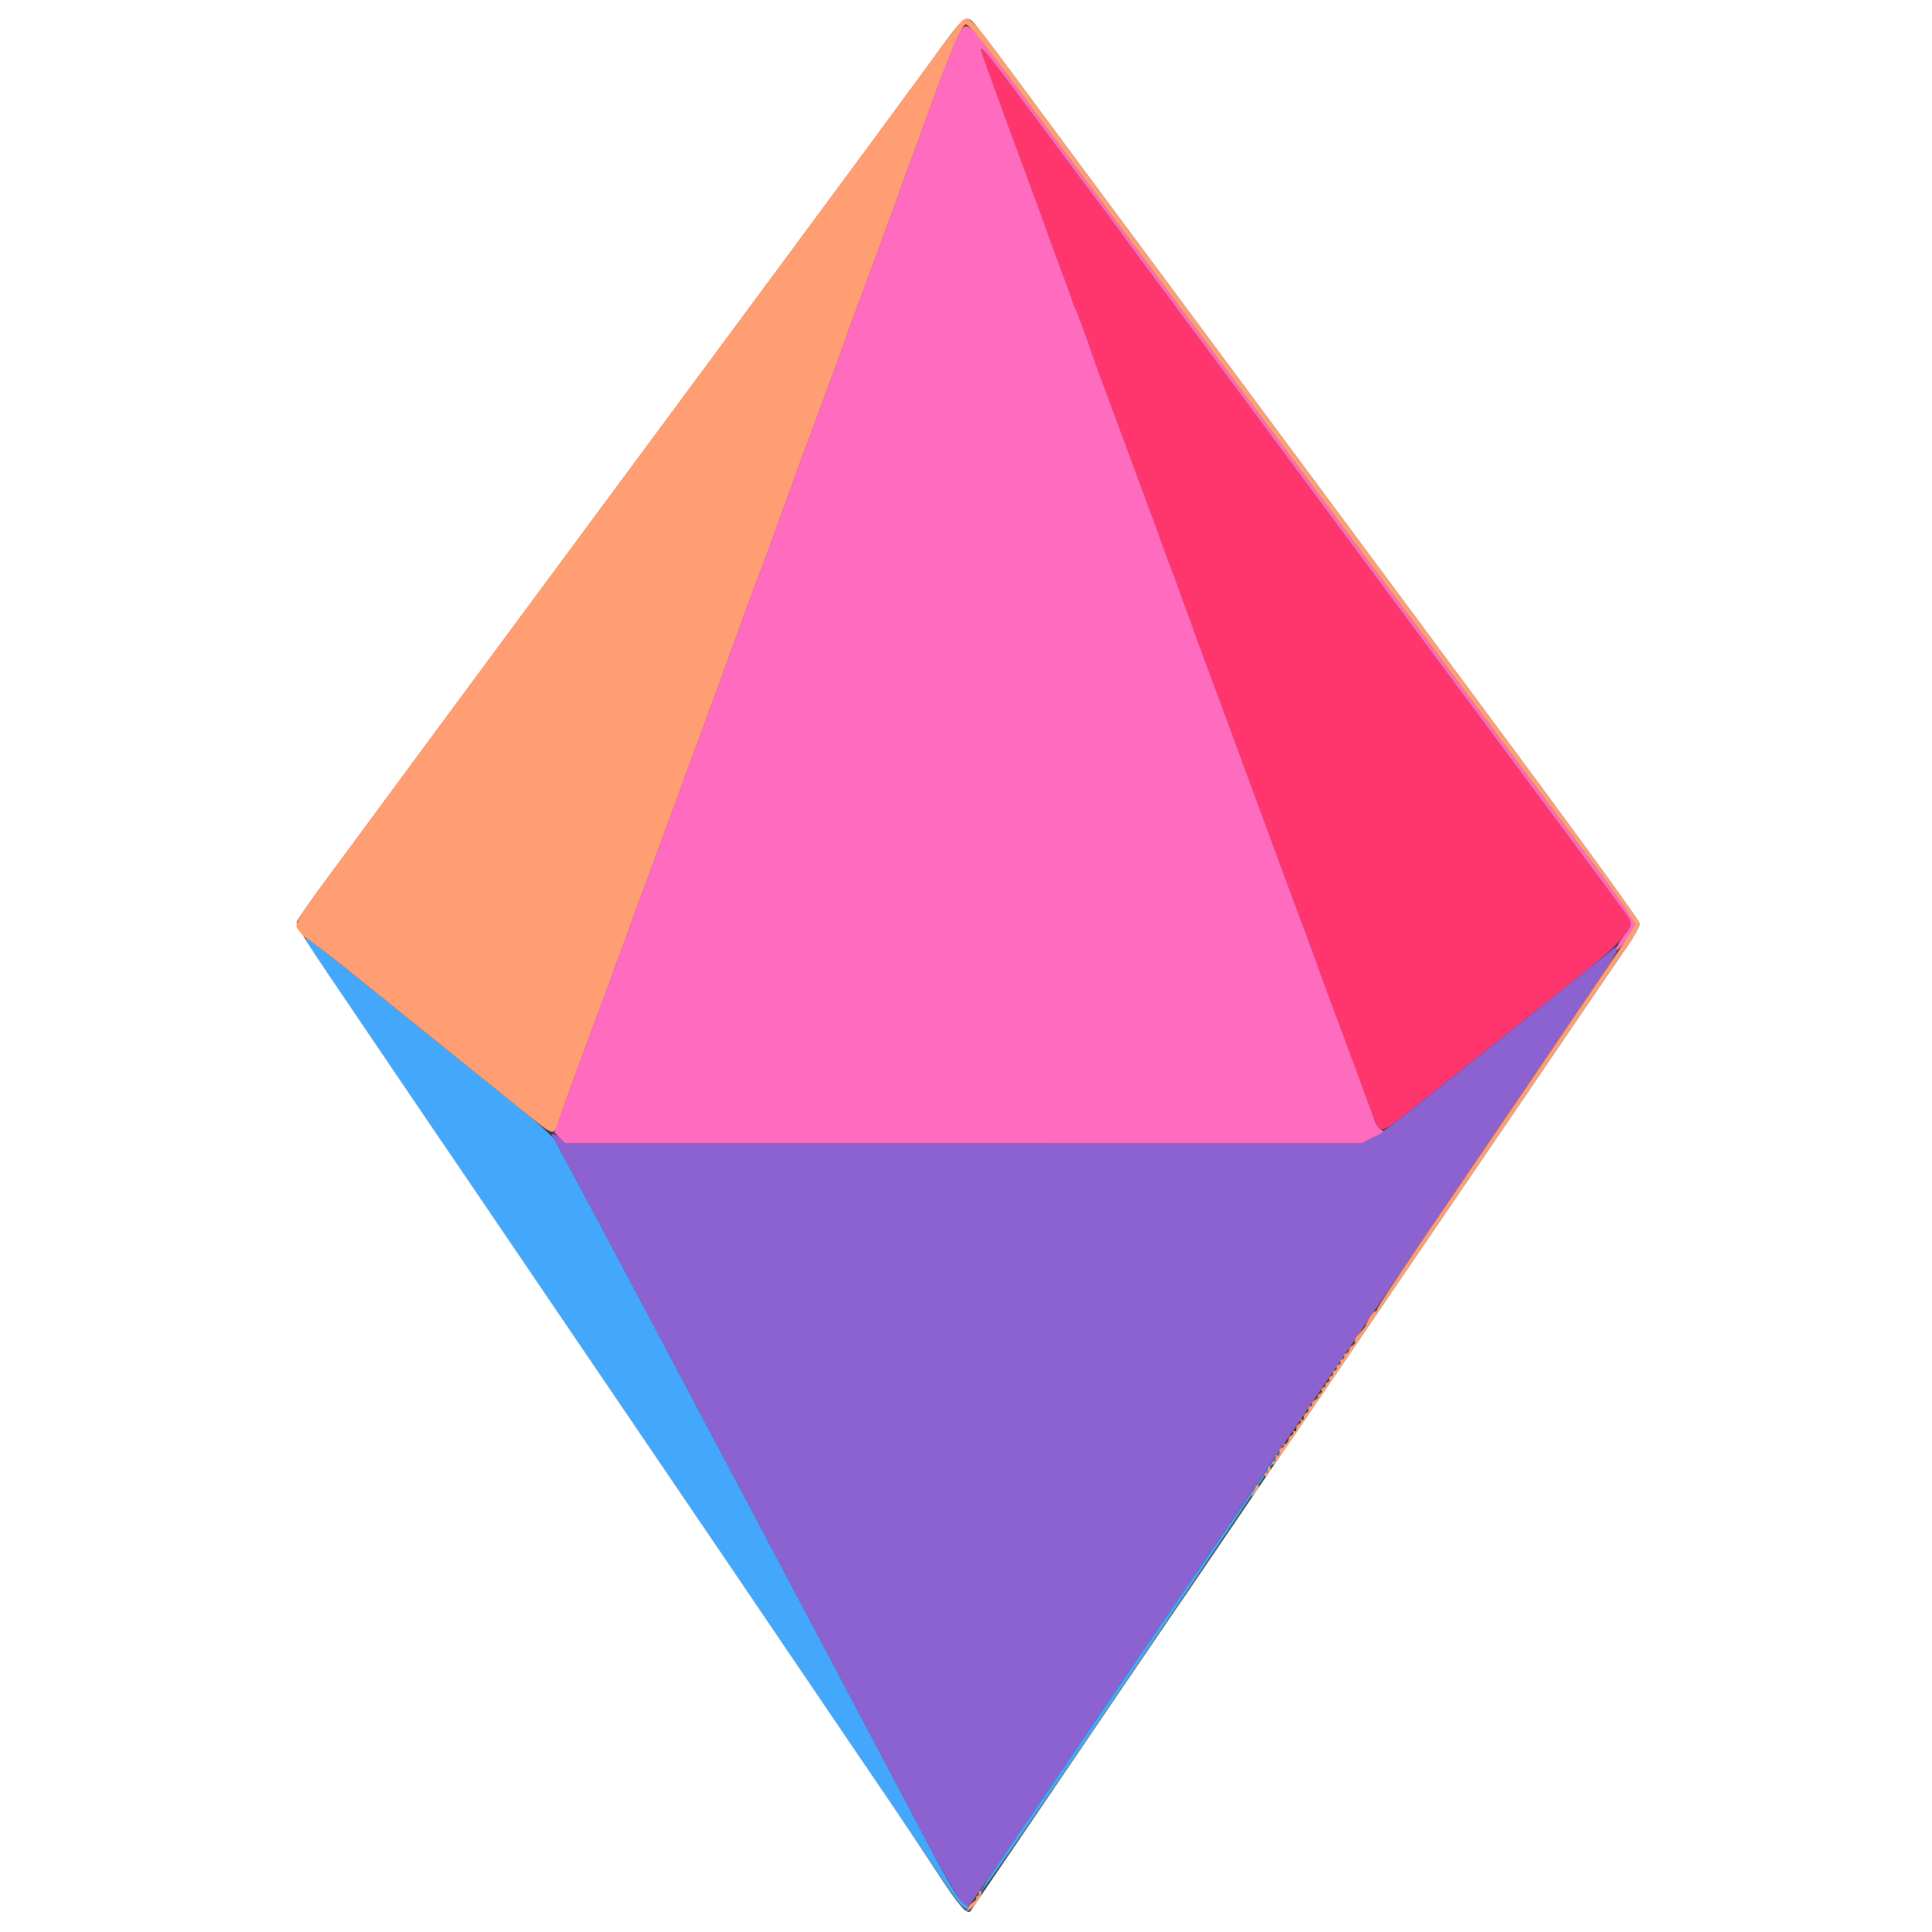 <svg id="svg" version="1.1" width="400" height="400" viewBox="0 0 400 400" xmlns="http://www.w3.org/2000/svg" xmlns:xlink="http://www.w3.org/1999/xlink" ><rect x="0" y="0" width="400" height="400" fill="#333333" stroke="none"/><g id="svgg"><path id="path0" d="M0.000 200.000 L 0.000 400.000 200.000 400.000 L 400.000 400.000 400.000 200.000 L 400.000 0.000 200.000 0.000 L 0.000 0.000 0.000 200.000 M203.131 6.641 C 204.247 8.037,207.163 11.904,209.611 15.234 C 212.058 18.564,218.372 27.090,223.642 34.180 C 228.912 41.270,235.827 50.586,239.008 54.883 C 242.189 59.180,266.091 91.395,292.123 126.473 C 325.973 172.085,339.453 190.534,339.453 191.248 C 339.453 191.837,338.437 193.714,336.972 195.830 C 334.206 199.827,331.283 204.106,325.584 212.500 C 323.469 215.615,320.481 220.010,318.945 222.266 C 317.408 224.521,314.658 228.564,312.834 231.250 C 311.009 233.936,308.137 238.154,306.449 240.625 C 302.736 246.063,299.070 251.446,293.945 258.984 C 291.827 262.100,288.952 266.318,287.556 268.359 C 286.161 270.400,283.353 274.531,281.316 277.539 C 275.288 286.440,264.744 301.912,263.080 304.297 C 262.406 305.264,259.597 309.395,256.839 313.477 C 254.081 317.559,250.916 322.217,249.806 323.828 C 248.695 325.439,246.058 329.307,243.945 332.422 C 241.833 335.537,239.193 339.404,238.080 341.016 C 236.966 342.627,234.154 346.758,231.831 350.195 C 226.778 357.670,201.104 395.446,200.936 395.652 C 200.225 396.524,198.566 394.599,193.991 387.591 C 191.222 383.352,187.043 377.070,184.704 373.633 C 182.364 370.195,179.260 365.625,177.805 363.477 C 176.351 361.328,173.069 356.494,170.512 352.734 C 167.955 348.975,164.616 344.053,163.093 341.797 C 158.526 335.034,151.315 324.408,129.559 292.383 C 118.174 275.625,107.013 259.189,104.755 255.859 C 96.862 244.217,93.207 238.840,90.816 235.352 C 89.490 233.418,86.150 228.496,83.392 224.414 C 80.634 220.332,76.883 214.795,75.056 212.109 C 63.185 194.660,61.275 191.671,61.483 190.864 C 61.600 190.410,64.164 186.699,67.181 182.617 C 70.198 178.535,74.729 172.407,77.251 169.000 C 79.773 165.592,82.715 161.599,83.789 160.126 C 84.863 158.653,93.389 147.123,102.734 134.503 C 123.933 105.878,128.235 100.065,133.477 92.969 C 138.012 86.830,140.688 83.213,160.758 56.108 C 177.412 33.616,185.630 22.475,192.349 13.281 C 200.607 1.981,199.802 2.477,203.131 6.641 " stroke="none" fill="#ffffff" fill-rule="evenodd"></path><path id="path1" d="M333.302 197.003 C 332.086 198.081,305.511 219.261,289.893 231.599 C 287.610 233.403,284.849 235.291,283.758 235.797 L 281.774 236.715 199.408 236.721 L 117.042 236.726 116.019 235.746 C 114.676 234.459,113.734 234.401,114.557 235.657 C 115.148 236.559,122.310 249.824,125.886 256.641 C 126.957 258.682,128.453 261.494,129.210 262.891 C 129.968 264.287,131.412 267.012,132.420 268.945 C 133.428 270.879,135.011 273.867,135.939 275.586 C 137.840 279.110,169.227 338.365,175.872 350.977 C 178.250 355.488,181.461 361.553,183.009 364.453 C 184.557 367.354,187.900 373.682,190.439 378.516 C 195.202 387.589,199.466 394.922,199.977 394.922 C 200.485 394.922,201.387 393.723,205.926 387.013 C 215.951 372.196,232.677 347.621,263.229 302.823 C 268.464 295.147,275.484 284.824,278.830 279.883 C 289.731 263.782,296.568 253.702,302.930 244.346 C 312.597 230.129,321.174 217.494,324.946 211.914 C 326.834 209.121,329.751 204.814,331.427 202.344 C 335.413 196.471,336.096 194.526,333.302 197.003 " stroke="none" fill="#8c62d0" fill-rule="evenodd"></path><path id="path2" d="M203.126 10.389 C 203.126 10.583,204.906 15.576,207.080 21.484 C 209.254 27.393,211.645 33.896,212.393 35.938 C 213.142 37.979,214.182 40.791,214.705 42.188 C 215.228 43.584,215.898 45.430,216.192 46.289 C 216.862 48.244,219.124 54.397,220.500 58.008 C 221.073 59.512,221.702 61.270,221.898 61.914 C 222.094 62.559,222.433 63.438,222.651 63.867 C 223.025 64.602,225.214 70.570,226.376 74.023 C 226.666 74.883,227.273 76.553,227.727 77.734 C 228.181 78.916,230.556 85.332,233.006 91.992 C 235.456 98.652,237.832 105.068,238.287 106.250 C 238.742 107.432,239.355 109.102,239.650 109.961 C 240.529 112.523,241.688 115.683,242.586 117.969 C 243.050 119.150,243.671 120.820,243.965 121.680 C 244.259 122.539,244.961 124.473,245.525 125.977 C 246.088 127.480,246.787 129.414,247.077 130.273 C 247.368 131.133,247.944 132.715,248.359 133.789 C 249.250 136.099,257.257 157.779,259.395 163.672 C 260.214 165.928,261.351 169.004,261.922 170.508 C 262.494 172.012,263.112 173.682,263.297 174.219 C 263.482 174.756,264.059 176.338,264.581 177.734 C 269.881 191.933,272.213 198.258,275.023 206.055 C 275.410 207.129,276.103 208.975,276.563 210.156 C 277.022 211.338,277.714 213.184,278.099 214.258 C 279.757 218.883,284.331 231.177,284.893 232.520 C 285.775 234.623,286.345 234.437,291.406 230.401 C 293.877 228.430,303.984 220.407,313.867 212.571 C 333.155 197.277,333.998 196.563,336.380 193.483 C 338.180 191.155,338.205 191.284,335.189 187.260 C 334.204 185.946,331.471 182.254,329.115 179.056 C 326.759 175.859,320.711 167.705,315.675 160.938 C 307.209 149.559,303.045 143.951,297.838 136.914 C 289.950 126.255,271.243 101.034,265.821 93.750 C 263.982 91.279,260.338 86.357,257.723 82.813 C 255.108 79.268,249.433 71.621,245.110 65.820 C 237.865 56.097,232.676 49.065,231.244 47.027 C 230.925 46.573,229.153 44.200,227.307 41.753 C 225.460 39.307,221.342 33.789,218.154 29.492 C 204.465 11.036,203.123 9.331,203.126 10.389 " stroke="none" fill="#ff356e" fill-rule="evenodd"></path><path id="path3" d="M63.532 195.020 C 63.878 195.590,70.289 205.096,75.058 212.109 C 76.883 214.795,80.634 220.332,83.392 224.414 C 86.150 228.496,89.490 233.418,90.816 235.352 C 93.207 238.840,96.862 244.217,104.755 255.859 C 107.013 259.189,118.174 275.625,129.559 292.383 C 151.280 324.356,158.509 335.009,163.093 341.797 C 165.890 345.938,171.574 354.312,177.676 363.281 C 183.353 371.625,188.186 378.787,193.822 387.207 C 199.371 395.496,200.026 396.154,201.222 394.629 C 201.707 394.010,201.693 393.996,201.079 394.477 C 199.711 395.549,198.195 393.275,190.435 378.516 C 188.120 374.111,184.777 367.783,183.008 364.453 C 181.238 361.123,177.936 354.883,175.669 350.586 C 168.142 336.319,137.652 278.763,135.939 275.586 C 135.011 273.867,133.428 270.879,132.420 268.945 C 131.412 267.012,129.968 264.287,129.210 262.891 C 128.453 261.494,126.957 258.682,125.886 256.641 C 123.260 251.636,115.491 237.201,114.638 235.742 C 114.262 235.098,110.783 232.021,106.908 228.906 C 82.396 209.200,76.907 204.786,71.666 200.567 C 64.245 194.592,62.585 193.460,63.532 195.020 M262.422 304.131 C 255.512 314.139,231.015 350.031,220.184 366.016 C 218.364 368.701,213.957 375.179,210.391 380.412 C 206.824 385.644,203.906 390.011,203.906 390.117 C 203.906 390.223,203.543 390.820,203.098 391.444 C 202.654 392.068,202.374 392.578,202.476 392.578 C 202.860 392.578,220.480 366.935,241.463 335.838 C 261.805 305.691,265.614 300.000,265.453 300.000 C 265.354 300.000,263.990 301.859,262.422 304.131 " stroke="none" fill="#43a8fc" fill-rule="evenodd"></path><path id="path4" d="M198.413 7.470 C 197.376 9.525,195.125 15.281,192.550 22.461 C 191.626 25.039,189.221 31.584,188.029 34.766 C 187.506 36.162,186.843 38.008,186.557 38.867 C 186.271 39.727,184.669 44.121,182.997 48.633 C 181.325 53.145,179.646 57.715,179.264 58.789 C 178.883 59.863,178.196 61.709,177.739 62.891 C 177.282 64.072,176.315 66.709,175.591 68.750 C 174.867 70.791,173.014 75.889,171.473 80.078 C 167.495 90.895,167.122 91.899,166.755 92.773 C 166.575 93.203,166.179 94.258,165.876 95.117 C 165.024 97.528,162.621 104.207,161.588 107.031 C 161.077 108.428,160.182 110.889,159.598 112.500 C 158.437 115.705,157.616 117.900,156.020 122.070 C 155.444 123.574,154.317 126.650,153.515 128.906 C 151.879 133.509,133.650 183.162,132.147 187.109 C 131.616 188.506,130.944 190.352,130.654 191.211 C 130.365 192.070,129.661 194.004,129.091 195.508 C 128.521 197.012,127.903 198.682,127.719 199.219 C 127.534 199.756,126.958 201.338,126.438 202.734 C 123.911 209.525,116.588 229.415,115.738 231.795 L 114.777 234.489 115.896 235.607 L 117.014 236.726 199.425 236.724 L 281.836 236.722 284.352 235.487 C 286.492 234.437,286.748 234.208,286.061 233.954 C 285.617 233.789,285.074 233.158,284.853 232.550 C 284.632 231.943,283.180 228.018,281.625 223.828 C 280.071 219.639,278.484 215.332,278.099 214.258 C 277.714 213.184,277.022 211.338,276.563 210.156 C 276.103 208.975,275.410 207.129,275.023 206.055 C 272.213 198.258,269.881 191.933,264.581 177.734 C 264.059 176.338,263.482 174.756,263.297 174.219 C 263.112 173.682,262.494 172.012,261.922 170.508 C 261.351 169.004,260.214 165.928,259.395 163.672 C 257.257 157.779,249.250 136.099,248.359 133.789 C 247.944 132.715,247.368 131.133,247.077 130.273 C 246.787 129.414,246.088 127.480,245.525 125.977 C 244.961 124.473,244.259 122.539,243.965 121.680 C 243.671 120.820,243.050 119.150,242.586 117.969 C 241.688 115.683,240.529 112.523,239.650 109.961 C 239.355 109.102,238.742 107.432,238.287 106.250 C 237.832 105.068,235.456 98.652,233.006 91.992 C 230.556 85.332,228.181 78.916,227.727 77.734 C 227.273 76.553,226.666 74.883,226.376 74.023 C 225.214 70.570,223.025 64.602,222.651 63.867 C 222.433 63.438,222.094 62.559,221.898 61.914 C 221.702 61.270,221.073 59.512,220.500 58.008 C 219.124 54.397,216.862 48.244,216.192 46.289 C 215.898 45.430,215.228 43.584,214.705 42.188 C 214.182 40.791,213.142 37.979,212.393 35.938 C 211.645 33.896,209.254 27.393,207.080 21.484 C 204.906 15.576,203.126 10.583,203.126 10.389 C 203.123 9.331,204.465 11.036,218.154 29.492 C 221.342 33.789,225.460 39.307,227.307 41.753 C 229.153 44.200,230.925 46.573,231.244 47.027 C 232.676 49.065,237.865 56.097,245.110 65.820 C 249.433 71.621,255.108 79.268,257.723 82.813 C 260.338 86.357,263.982 91.279,265.821 93.750 C 271.243 101.034,289.950 126.255,297.838 136.914 C 303.045 143.951,307.209 149.559,315.675 160.938 C 320.711 167.705,326.759 175.859,329.115 179.056 C 331.471 182.254,334.204 185.946,335.189 187.260 C 338.237 191.327,338.207 191.145,336.240 193.686 C 335.214 195.011,334.590 196.191,334.684 196.627 C 334.844 197.372,338.669 192.129,338.671 191.162 C 338.671 190.921,335.220 186.087,331.002 180.420 C 326.784 174.754,321.202 167.252,318.600 163.750 C 315.997 160.248,312.529 155.590,310.894 153.399 C 309.259 151.207,305.646 146.338,302.866 142.578 C 297.891 135.849,293.192 129.521,277.868 108.912 C 273.605 103.179,267.480 94.930,264.258 90.581 C 253.368 75.884,251.385 73.210,243.164 62.129 C 229.014 43.056,224.618 37.136,218.934 29.492 C 215.898 25.410,211.091 18.942,208.252 15.118 C 199.914 3.890,200.134 4.061,198.413 7.470 " stroke="none" fill="#ff6bbe" fill-rule="evenodd"></path><path id="path5" d="M198.791 4.752 C 198.152 5.469,195.253 9.307,192.349 13.281 C 185.630 22.475,177.412 33.616,160.758 56.108 C 140.688 83.213,138.012 86.830,133.477 92.969 C 128.235 100.065,123.933 105.878,102.734 134.503 C 93.389 147.123,84.863 158.653,83.789 160.126 C 82.715 161.599,79.773 165.592,77.251 169.000 C 59.431 193.080,60.728 191.029,62.102 192.958 C 62.570 193.615,63.437 194.403,64.031 194.710 C 64.624 195.017,67.994 197.595,71.519 200.440 C 75.045 203.285,82.764 209.496,88.672 214.242 C 94.580 218.989,102.627 225.468,106.554 228.640 C 115.311 235.715,114.484 235.415,115.697 231.948 C 116.528 229.575,122.954 212.097,126.438 202.734 C 126.958 201.338,127.534 199.756,127.719 199.219 C 127.903 198.682,128.521 197.012,129.091 195.508 C 129.661 194.004,130.365 192.070,130.654 191.211 C 130.944 190.352,131.616 188.506,132.147 187.109 C 133.650 183.162,151.879 133.509,153.515 128.906 C 154.317 126.650,155.444 123.574,156.020 122.070 C 157.616 117.900,158.437 115.705,159.598 112.500 C 160.182 110.889,161.077 108.428,161.588 107.031 C 162.621 104.207,165.024 97.528,165.876 95.117 C 166.179 94.258,166.575 93.203,166.755 92.773 C 167.122 91.899,167.495 90.895,171.473 80.078 C 173.014 75.889,174.867 70.791,175.591 68.750 C 176.315 66.709,177.282 64.072,177.739 62.891 C 178.196 61.709,178.883 59.863,179.264 58.789 C 179.646 57.715,181.325 53.145,182.997 48.633 C 184.669 44.121,186.271 39.727,186.557 38.867 C 186.843 38.008,187.506 36.162,188.029 34.766 C 189.221 31.584,191.626 25.039,192.550 22.461 C 196.533 11.353,199.208 5.078,199.960 5.078 C 200.555 5.078,202.948 7.976,208.252 15.118 C 211.091 18.942,215.898 25.410,218.934 29.492 C 224.618 37.136,229.014 43.056,243.164 62.129 C 251.385 73.210,253.368 75.884,264.258 90.581 C 267.480 94.930,273.605 103.179,277.868 108.912 C 293.192 129.521,297.891 135.849,302.866 142.578 C 305.646 146.338,309.259 151.207,310.894 153.399 C 312.529 155.590,315.997 160.248,318.600 163.750 C 321.202 167.252,326.794 174.768,331.026 180.453 C 335.741 186.786,338.655 191.037,338.552 191.431 C 338.404 191.999,335.969 195.657,323.847 213.526 C 322.225 215.917,318.295 221.718,315.114 226.417 C 311.932 231.116,306.452 239.180,302.936 244.336 C 290.719 262.249,284.961 270.899,285.059 271.191 C 285.112 271.352,284.975 271.484,284.752 271.484 C 284.530 271.484,283.960 272.144,283.484 272.949 C 283.009 273.755,282.694 274.414,282.783 274.414 C 282.873 274.414,282.389 275.025,281.708 275.771 C 280.536 277.053,280.337 277.434,280.566 277.957 C 280.620 278.080,280.356 278.352,279.980 278.563 C 279.604 278.773,279.297 279.181,279.297 279.470 C 279.297 279.758,279.022 280.100,278.686 280.229 C 278.350 280.358,278.174 280.622,278.293 280.816 C 278.413 281.010,278.237 281.273,277.903 281.402 C 277.568 281.530,277.392 281.794,277.512 281.988 C 277.632 282.181,277.456 282.445,277.121 282.573 C 276.787 282.702,276.611 282.966,276.731 283.159 C 276.851 283.353,276.675 283.617,276.340 283.745 C 276.006 283.874,275.830 284.137,275.950 284.331 C 276.069 284.525,275.894 284.789,275.559 284.917 C 275.224 285.046,275.061 285.329,275.195 285.547 C 275.330 285.765,275.166 286.048,274.832 286.177 C 274.497 286.305,274.309 286.549,274.414 286.719 C 274.519 286.889,274.331 287.133,273.996 287.261 C 273.662 287.389,273.498 287.673,273.633 287.891 C 273.767 288.109,273.604 288.392,273.269 288.520 C 272.935 288.649,272.753 288.902,272.865 289.084 C 272.977 289.265,272.707 289.607,272.266 289.844 C 271.824 290.080,271.554 290.422,271.667 290.604 C 271.779 290.785,271.597 291.039,271.262 291.167 C 270.927 291.296,270.756 291.567,270.882 291.770 C 271.007 291.973,270.855 292.282,270.544 292.456 C 269.992 292.765,269.922 292.914,269.922 293.773 C 269.922 294.001,269.719 294.061,269.471 293.908 C 269.201 293.741,269.126 293.800,269.284 294.056 C 269.429 294.291,269.293 294.626,268.981 294.800 C 268.430 295.109,268.359 295.258,268.359 296.117 C 268.359 296.344,268.156 296.405,267.908 296.252 C 267.638 296.085,267.563 296.144,267.721 296.400 C 267.866 296.635,267.730 296.970,267.419 297.144 C 267.107 297.318,266.851 297.549,266.850 297.656 C 266.841 298.358,266.257 299.172,265.914 298.961 C 265.689 298.821,265.618 298.892,265.758 299.117 C 265.897 299.343,265.747 299.629,265.424 299.753 C 265.101 299.877,264.859 300.115,264.886 300.282 C 265.016 301.072,264.805 301.585,264.443 301.361 C 264.223 301.225,264.068 301.259,264.099 301.436 C 264.228 302.175,264.040 302.767,263.737 302.579 C 263.558 302.469,263.411 302.642,263.411 302.965 C 263.411 303.826,263.849 303.276,267.721 297.559 C 269.576 294.819,272.561 290.425,274.353 287.793 C 276.146 285.161,279.279 280.547,281.316 277.539 C 283.353 274.531,286.161 270.400,287.556 268.359 C 288.952 266.318,291.827 262.100,293.945 258.984 C 299.070 251.446,302.736 246.063,306.449 240.625 C 308.137 238.154,311.009 233.936,312.834 231.250 C 314.658 228.564,317.408 224.521,318.945 222.266 C 320.481 220.010,323.469 215.615,325.584 212.500 C 331.283 204.106,334.206 199.827,336.972 195.830 C 338.437 193.714,339.453 191.837,339.453 191.248 C 339.453 190.534,325.973 172.085,292.123 126.473 C 266.091 91.395,242.189 59.180,239.008 54.883 C 235.827 50.586,228.912 41.270,223.642 34.180 C 218.372 27.090,212.058 18.564,209.611 15.234 C 200.649 3.041,200.470 2.867,198.791 4.752 M262.537 303.780 C 262.665 304.519,262.478 305.111,262.174 304.923 C 261.995 304.812,261.849 304.970,261.849 305.273 C 261.849 305.958,262.366 305.667,262.890 304.689 C 263.156 304.192,263.153 303.873,262.882 303.706 C 262.661 303.569,262.506 303.602,262.537 303.780 M259.962 307.749 C 260.070 307.857,259.891 308.355,259.563 308.856 C 258.716 310.148,259.164 309.987,260.110 308.659 C 260.726 307.794,260.774 307.552,260.332 307.552 C 260.020 307.552,259.854 307.641,259.962 307.749 M202.688 391.676 C 202.663 391.850,202.663 392.124,202.688 392.285 C 202.714 392.446,202.548 392.578,202.321 392.578 C 202.093 392.578,202.004 392.735,202.122 392.926 C 202.240 393.117,201.893 393.565,201.351 393.920 C 200.809 394.275,200.461 394.720,200.578 394.909 C 200.695 395.099,200.481 395.334,200.102 395.433 C 199.519 395.585,199.533 395.618,200.195 395.651 C 201.090 395.695,203.757 391.992,203.116 391.596 C 202.906 391.466,202.714 391.502,202.688 391.676 " stroke="none" fill="#ff9e72" fill-rule="evenodd"></path></g></svg>